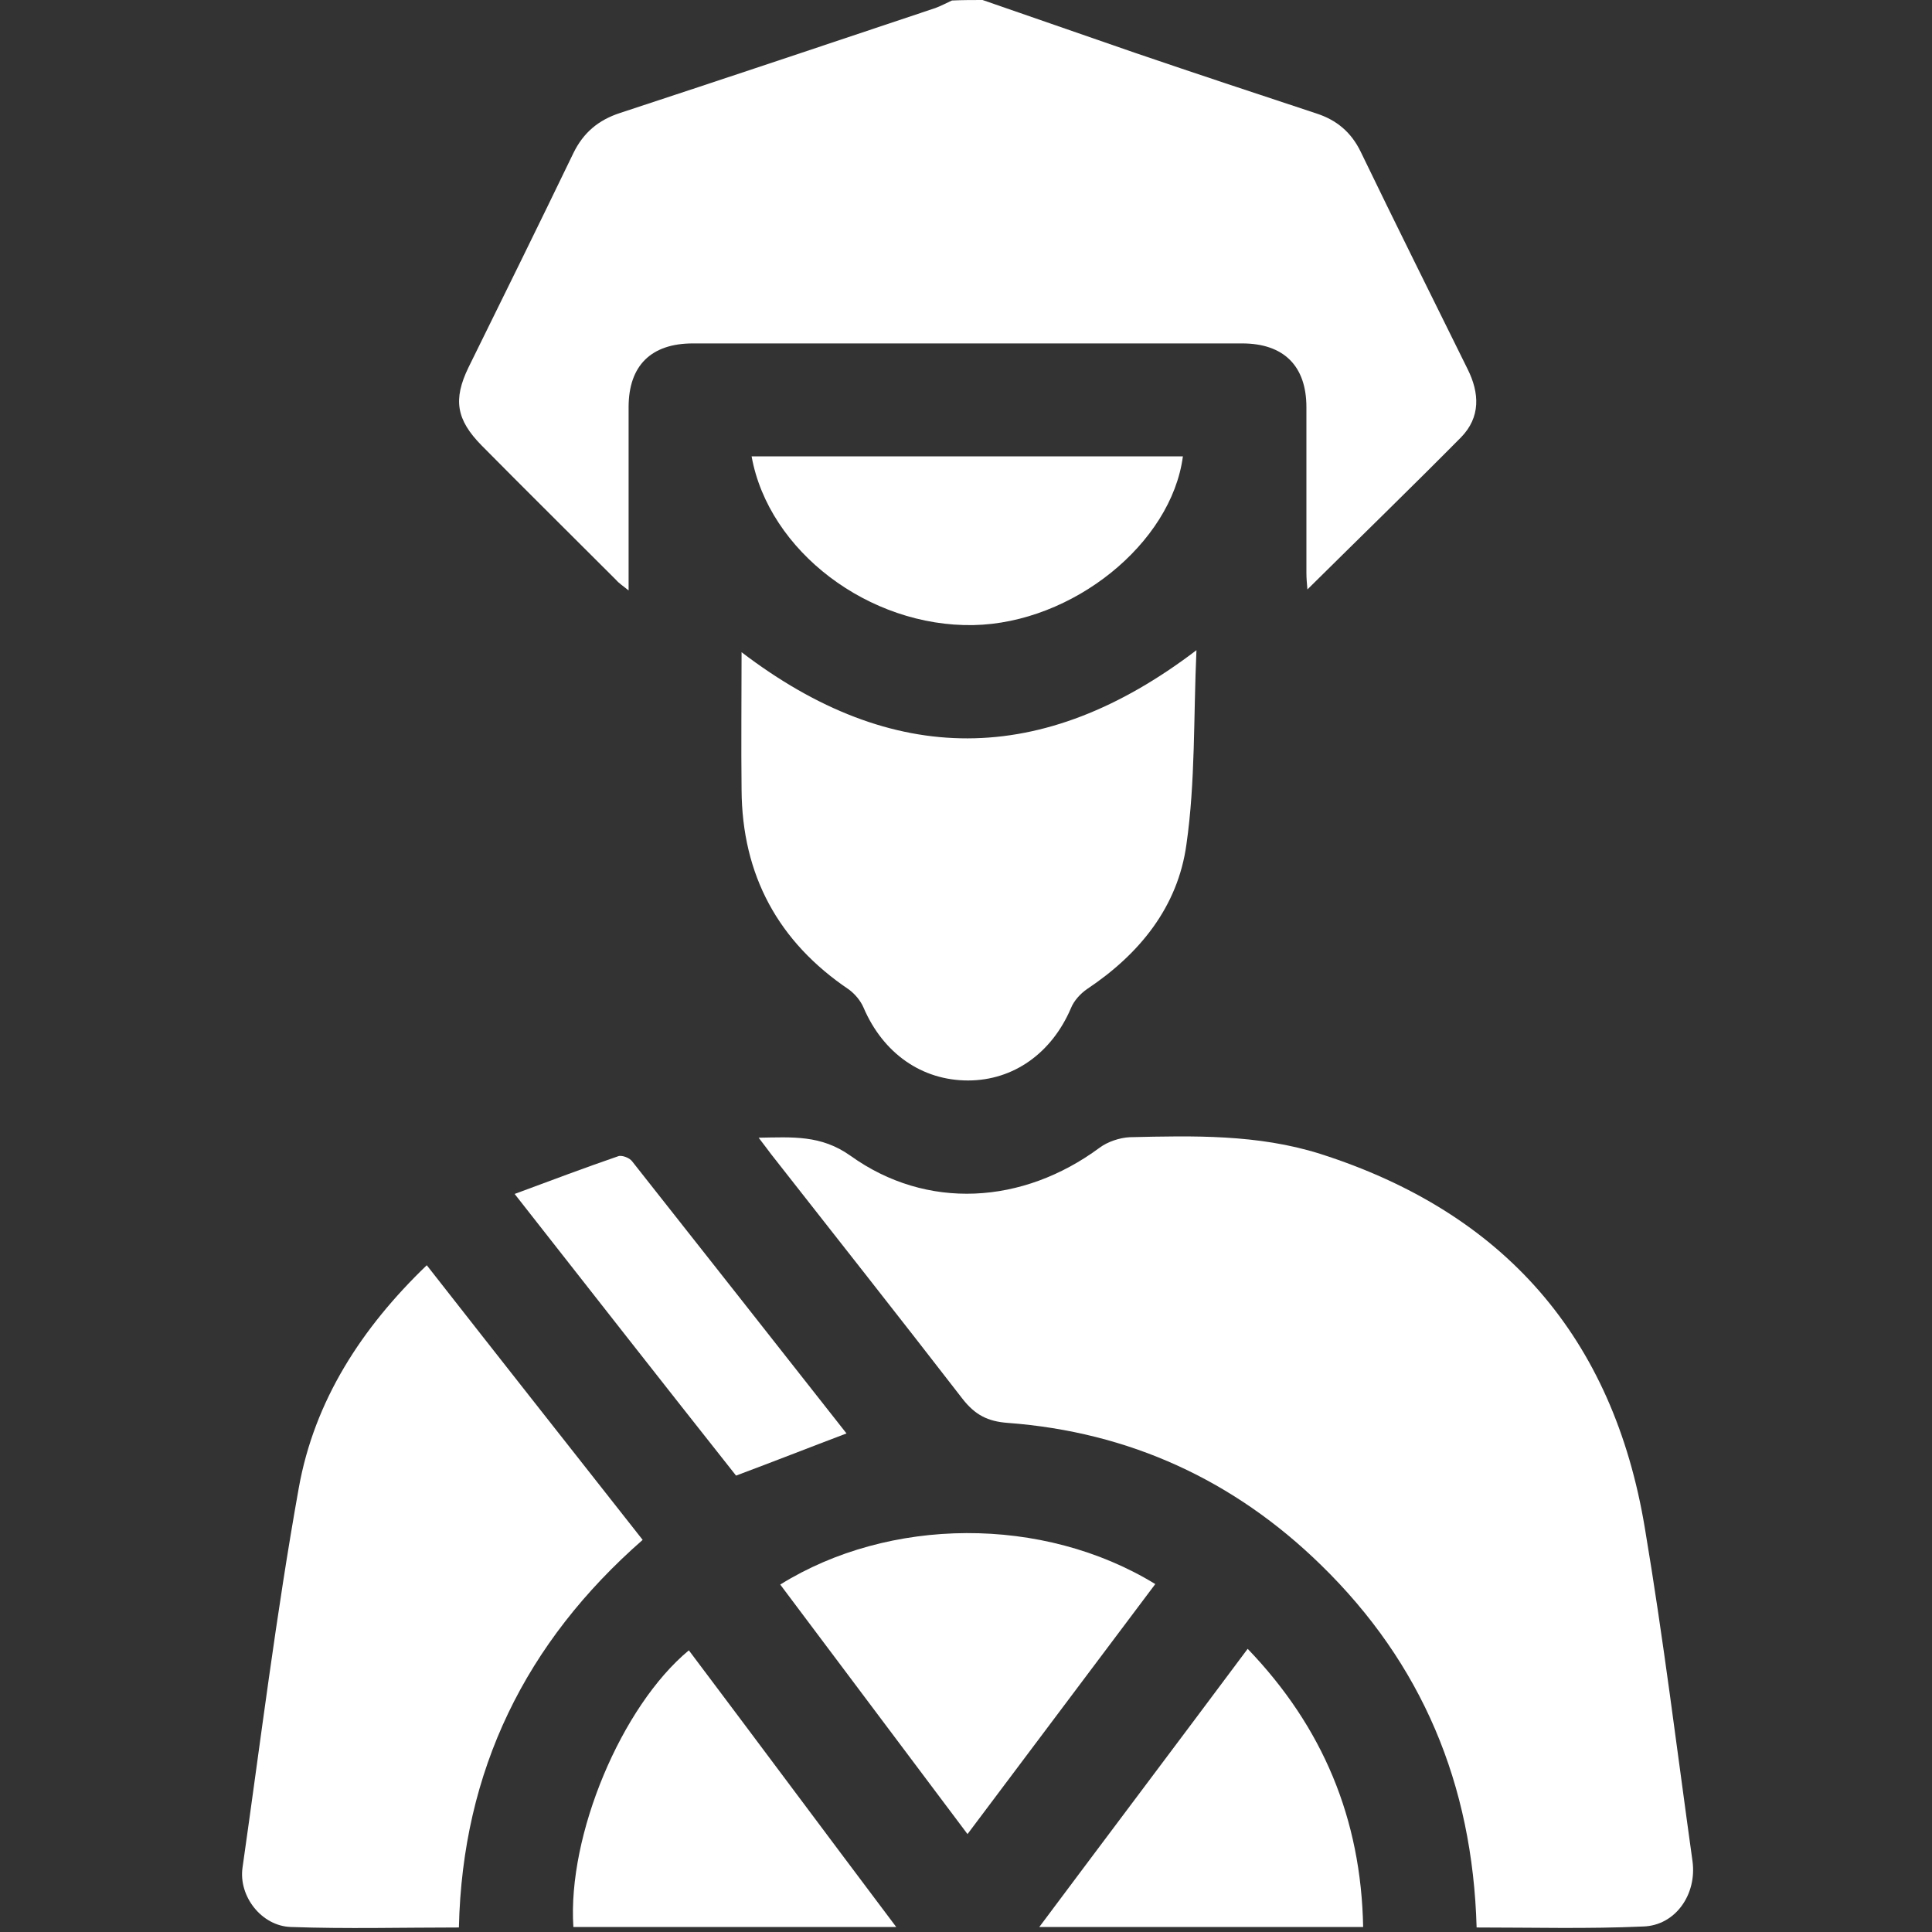 <?xml version="1.0" encoding="utf-8"?>
<!-- Generator: Adobe Illustrator 22.0.0, SVG Export Plug-In . SVG Version: 6.00 Build 0)  -->
<svg version="1.1" id="Layer_1" xmlns="http://www.w3.org/2000/svg" xmlns:xlink="http://www.w3.org/1999/xlink" x="0px" y="0px"
	 viewBox="0 0 384.8 384.8" width="20" height="20" class="st0" style="enable-background:new 0 0 384.8 384.8;" xml:space="preserve">
<rect x="0" y="0" width="384.8" height="384.8" fill="#333333" stroke="none"/>
<g>
<style type="text/css">
	.st0{fill:#FFFFFF;}
</style>
	<path d="M195.7,0c10.1,3.5,20.2,7,30.3,10.5c12,4.1,24.1,8.1,36.2,12.1c4,1.3,6.9,3.7,8.8,7.6c7,14.5,14.2,28.9,21.3,43.3
		c2.4,4.8,2.6,9.6-1.3,13.6c-10,10.1-20.2,20-30.6,30.3c-0.1-1.2-0.2-2.2-0.2-3.3c0-11,0-22,0-33c0-8.2-4.5-12.7-12.8-12.7
		c-36.5,0-73,0-109.4,0c-8.3,0-12.8,4.4-12.8,12.7c0,12,0,24,0,36.5c-1.1-0.9-1.9-1.4-2.5-2.1c-8.9-8.9-17.9-17.8-26.8-26.8
		c-5-5.1-5.7-9.1-2.6-15.5c7-14.2,14-28.4,20.9-42.7c2-4.1,5-6.6,9.3-8c21-6.9,41.9-13.9,62.8-20.9c1.1-0.4,2.2-1,3.3-1.5
		C191.7,0,193.8,0,195.7,0z"/>
	<path d="M294.1,383.9c-0.8-28.6-10.9-52.6-31-72.2c-17.3-16.9-38.2-26.5-62.4-28.3c-4-0.3-6.5-1.6-9-4.8
		c-12.6-16.3-25.4-32.5-38.1-48.7c-0.7-0.9-1.4-1.9-2.5-3.3c6.7-0.1,12.4-0.6,18.3,3.6c15.2,10.9,34.3,9.7,49.6-1.6
		c1.6-1.2,4-2,6-2.1c12.7-0.3,25.5-0.6,37.9,3.3c36.7,11.7,58.4,36.6,64.7,74.5c3.7,22,6.4,44.2,9.5,66.4c0.9,6.6-3.4,12.8-9.8,13
		C316.3,384.2,305.3,383.9,294.1,383.9z"/>
	<path d="M85,252c14.4,18.4,28.6,36.4,43,54.7c-23.3,20.4-35.9,45.9-36.6,77.2c-11.3,0-22.4,0.3-33.5-0.1
		c-5.8-0.2-10.4-6.1-9.6-11.8c3.6-25.2,6.7-50.5,11.2-75.6C62.6,279,72,264.5,85,252z"/>
	<path d="M238.3,129.5c-0.6,13.4-0.2,26.2-2,38.7c-1.7,12.4-9.3,21.8-19.8,28.8c-1.3,0.9-2.6,2.3-3.2,3.8
		c-3.8,8.9-11.4,14.4-20.5,14.4c-9.2,0-16.9-5.4-20.8-14.5c-0.6-1.4-1.7-2.7-2.9-3.6c-14.1-9.5-21.3-22.8-21.4-39.8
		c-0.1-9,0-18,0-27.4C177.7,152.8,207.6,152.9,238.3,129.5z"/>
	<path d="M230.1,315.5c-12.3,16.4-24.7,32.9-37.4,49.8c-12.6-16.8-25-33.3-37.3-49.7C177.1,302.1,207.7,301.8,230.1,315.5z"/>
	<path d="M149.7,90.9c28.8,0,57.4,0,85.9,0c-2.3,17.4-22,33.2-41.7,33.6C173.1,124.9,153.1,109.8,149.7,90.9z"/>
	<path d="M114.2,383.8c-1.2-18.3,9.6-44,23-55.1c13.7,18.2,27.3,36.5,41.3,55.1C156.8,383.8,135.6,383.8,114.2,383.8z"/>
	<path d="M248.5,328.4c15,15.6,22.6,33.9,23,55.4c-21.5,0-42.6,0-64.5,0C220.9,365.2,234.7,346.9,248.5,328.4z"/>
	<path d="M102.5,237.8c7.3-2.7,13.9-5.2,20.6-7.5c0.7-0.3,2.3,0.3,2.8,1c14.2,18,28.4,36,42.7,54.2c-7.4,2.8-14.5,5.6-22,8.4
		C132.2,275.7,117.8,257.3,102.5,237.8z"/>
</g>
</svg>
